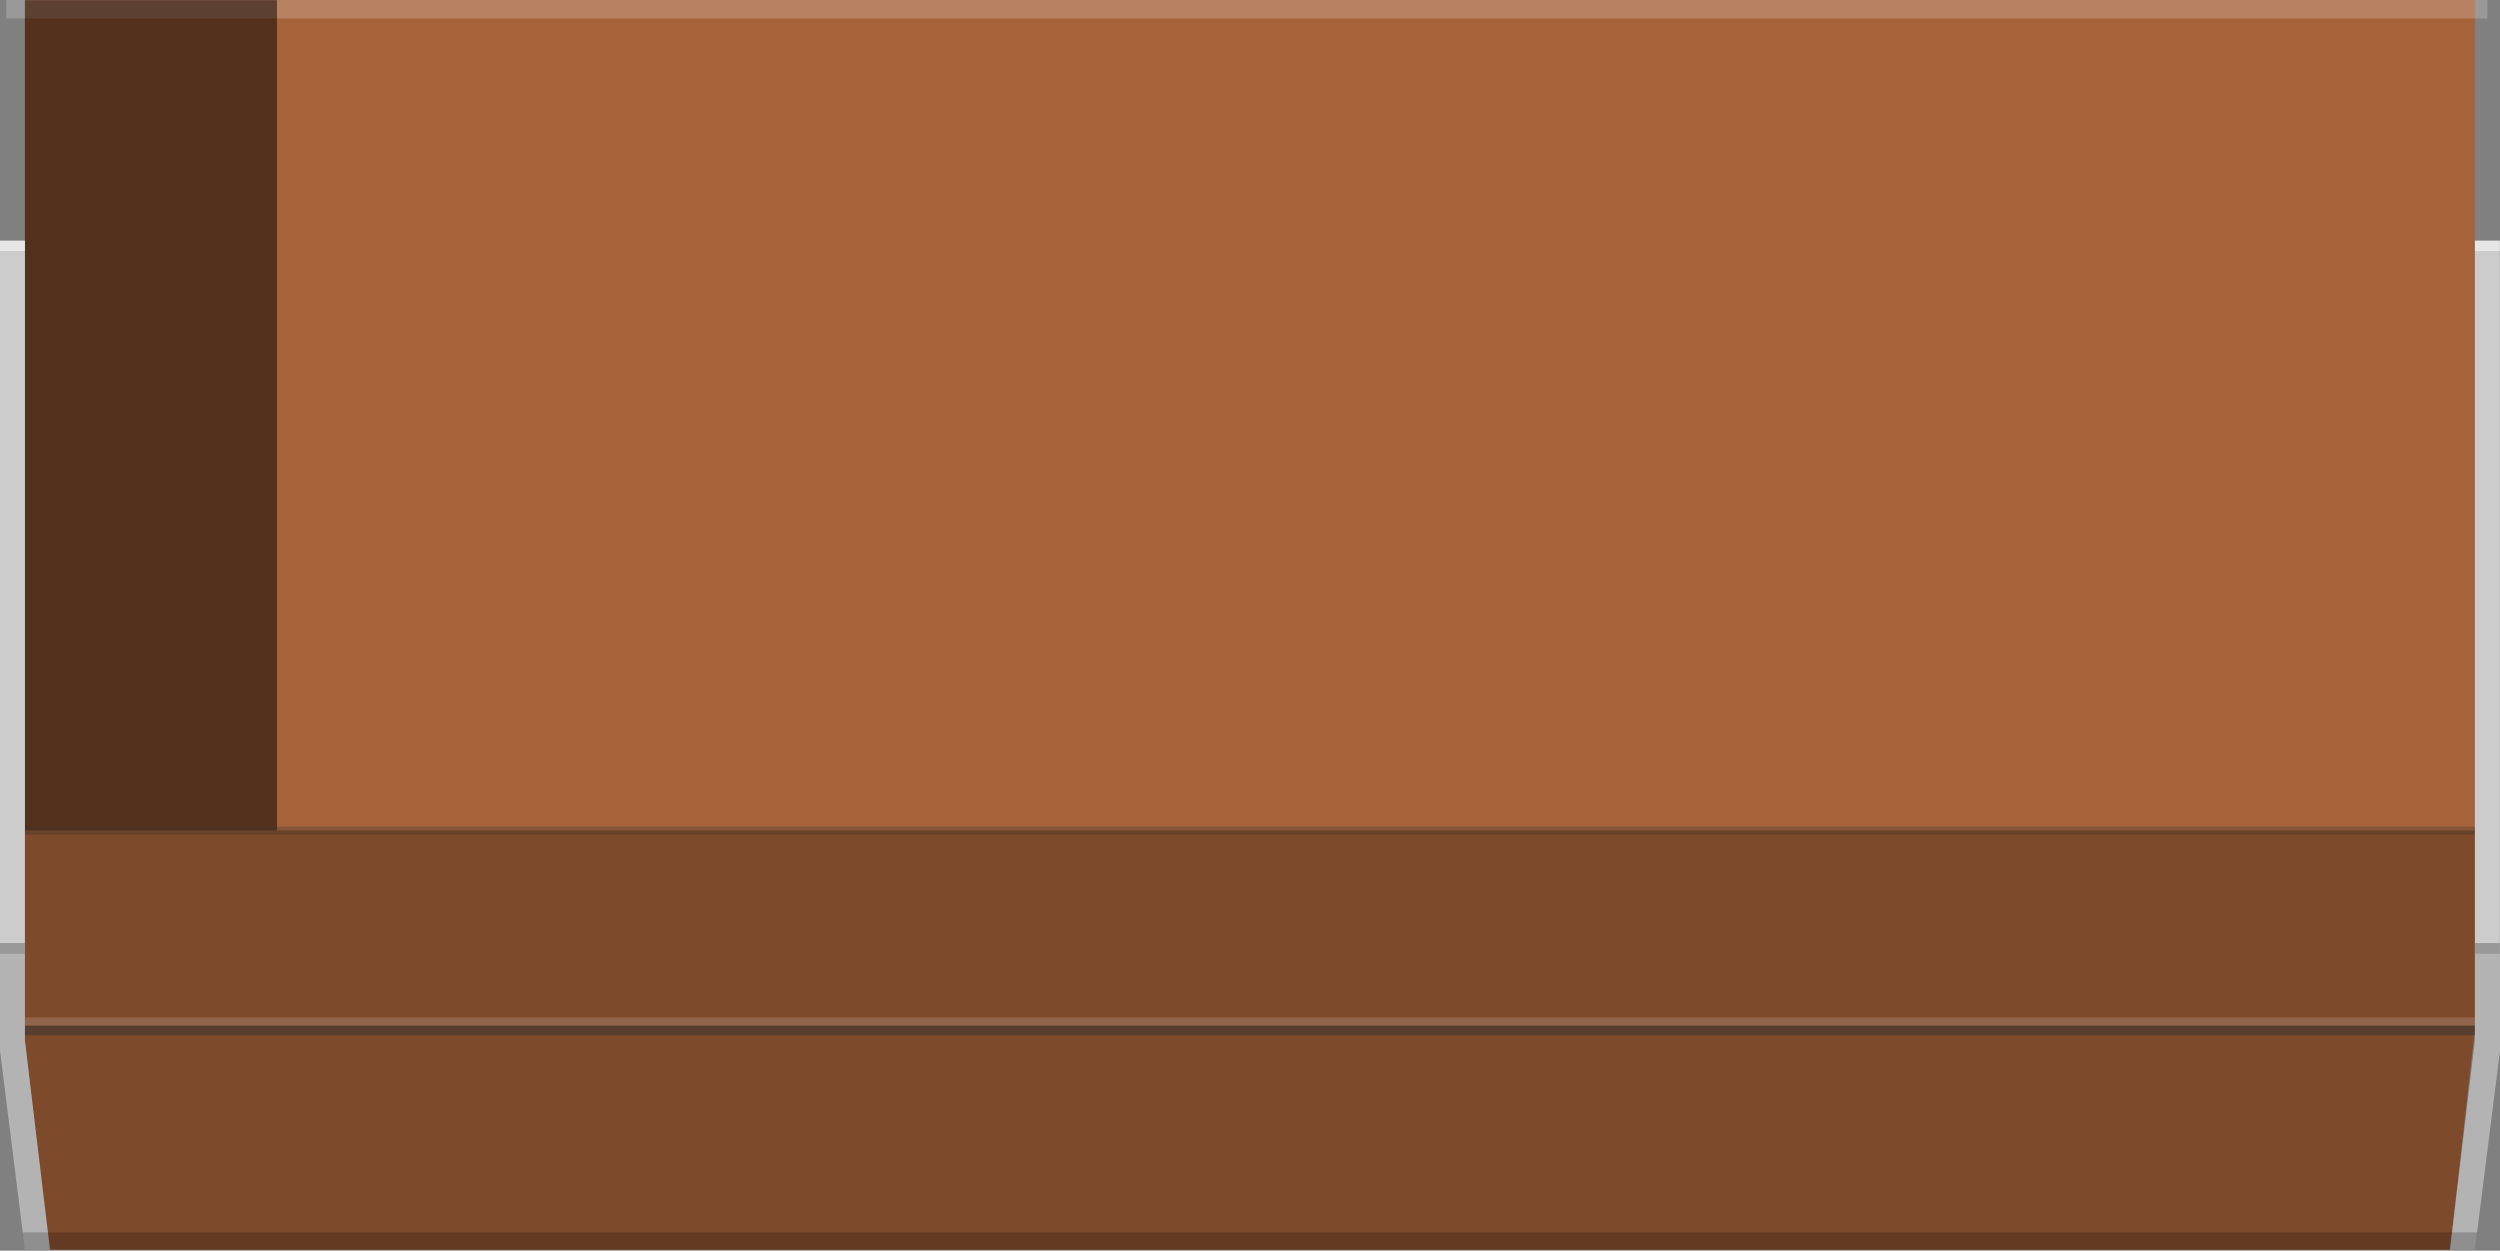 <?xml version="1.0" encoding="utf-8"?>
<!-- Generator: Adobe Illustrator 15.1.0, SVG Export Plug-In . SVG Version: 6.00 Build 0)  -->
<!DOCTYPE svg PUBLIC "-//W3C//DTD SVG 1.1//EN" "http://www.w3.org/Graphics/SVG/1.1/DTD/svg11.dtd">
<svg version="1.1" id="Ebene_1" xmlns:svg="http://www.w3.org/2000/svg"
	 xmlns="http://www.w3.org/2000/svg" xmlns:xlink="http://www.w3.org/1999/xlink" x="0px" y="0px" width="14.75px" height="7.379px"
	 viewBox="0 0 14.75 7.379" enable-background="new 0 0 14.75 7.379" xml:space="preserve">
<rect x="0" y="0" width="14.75" height="7.379" fill="#808080" stroke="none"/>
<g>
	<rect x="0.147" fill="#A66239" width="14.455" height="6.05"/>
	<rect x="0.037" opacity="0.2" fill="#FFFFFF" enable-background="new    " width="14.639" height="0.109"/>
	<polygon fill="#7D4A2B" points="0.14,4.9 14.602,4.9 14.602,6.078 14.455,7.373 0.289,7.373 0.14,6.078 	"/>
	<rect x="0.147" y="0.001" fill-opacity="0.5" width="1.487" height="4.899"/>
	<line fill="none" x1="1.129" y1="7.371" x2="1.129" y2="7.371"/>
	<rect x="0.11" y="6.051" opacity="0.5" fill="#333333" enable-background="new    " width="14.492" height="0.057"/>
	<rect x="0.11" y="6.003" opacity="0.15" fill="#FFFFFF" enable-background="new    " width="14.492" height="0.048"/>
	<rect x="0.11" y="4.877" opacity="0.27" fill="#333333" enable-background="new    " width="14.492" height="0.048"/>
	<rect x="14.602" y="1.42" fill="#CCCCCC" width="0.147" height="4.145"/>
	<rect y="1.42" fill="#CCCCCC" width="0.147" height="4.145"/>
	<polygon fill="#B3B3B3" points="0,5.564 0.147,5.564 0.147,6.139 0.295,7.373 0.147,7.373 0,6.2 	"/>
	<polygon fill="#B3B3B3" points="14.75,5.564 14.602,5.564 14.602,6.139 14.455,7.373 14.602,7.373 14.75,6.2 	"/>
	<rect x="14.602" y="1.42" opacity="0.5" fill="#FFFFFF" enable-background="new    " width="0.147" height="0.061"/>
	<rect y="1.42" opacity="0.5" fill="#FFFFFF" enable-background="new    " width="0.147" height="0.061"/>
	<rect y="5.564" fill="#999999" width="0.147" height="0.063"/>
	<rect x="14.602" y="5.564" fill="#999999" width="0.147" height="0.063"/>
	<polygon opacity="0.2" enable-background="new    " points="0.134,7.271 14.616,7.271 14.602,7.373 0.147,7.373 	"/>
</g>
</svg>
